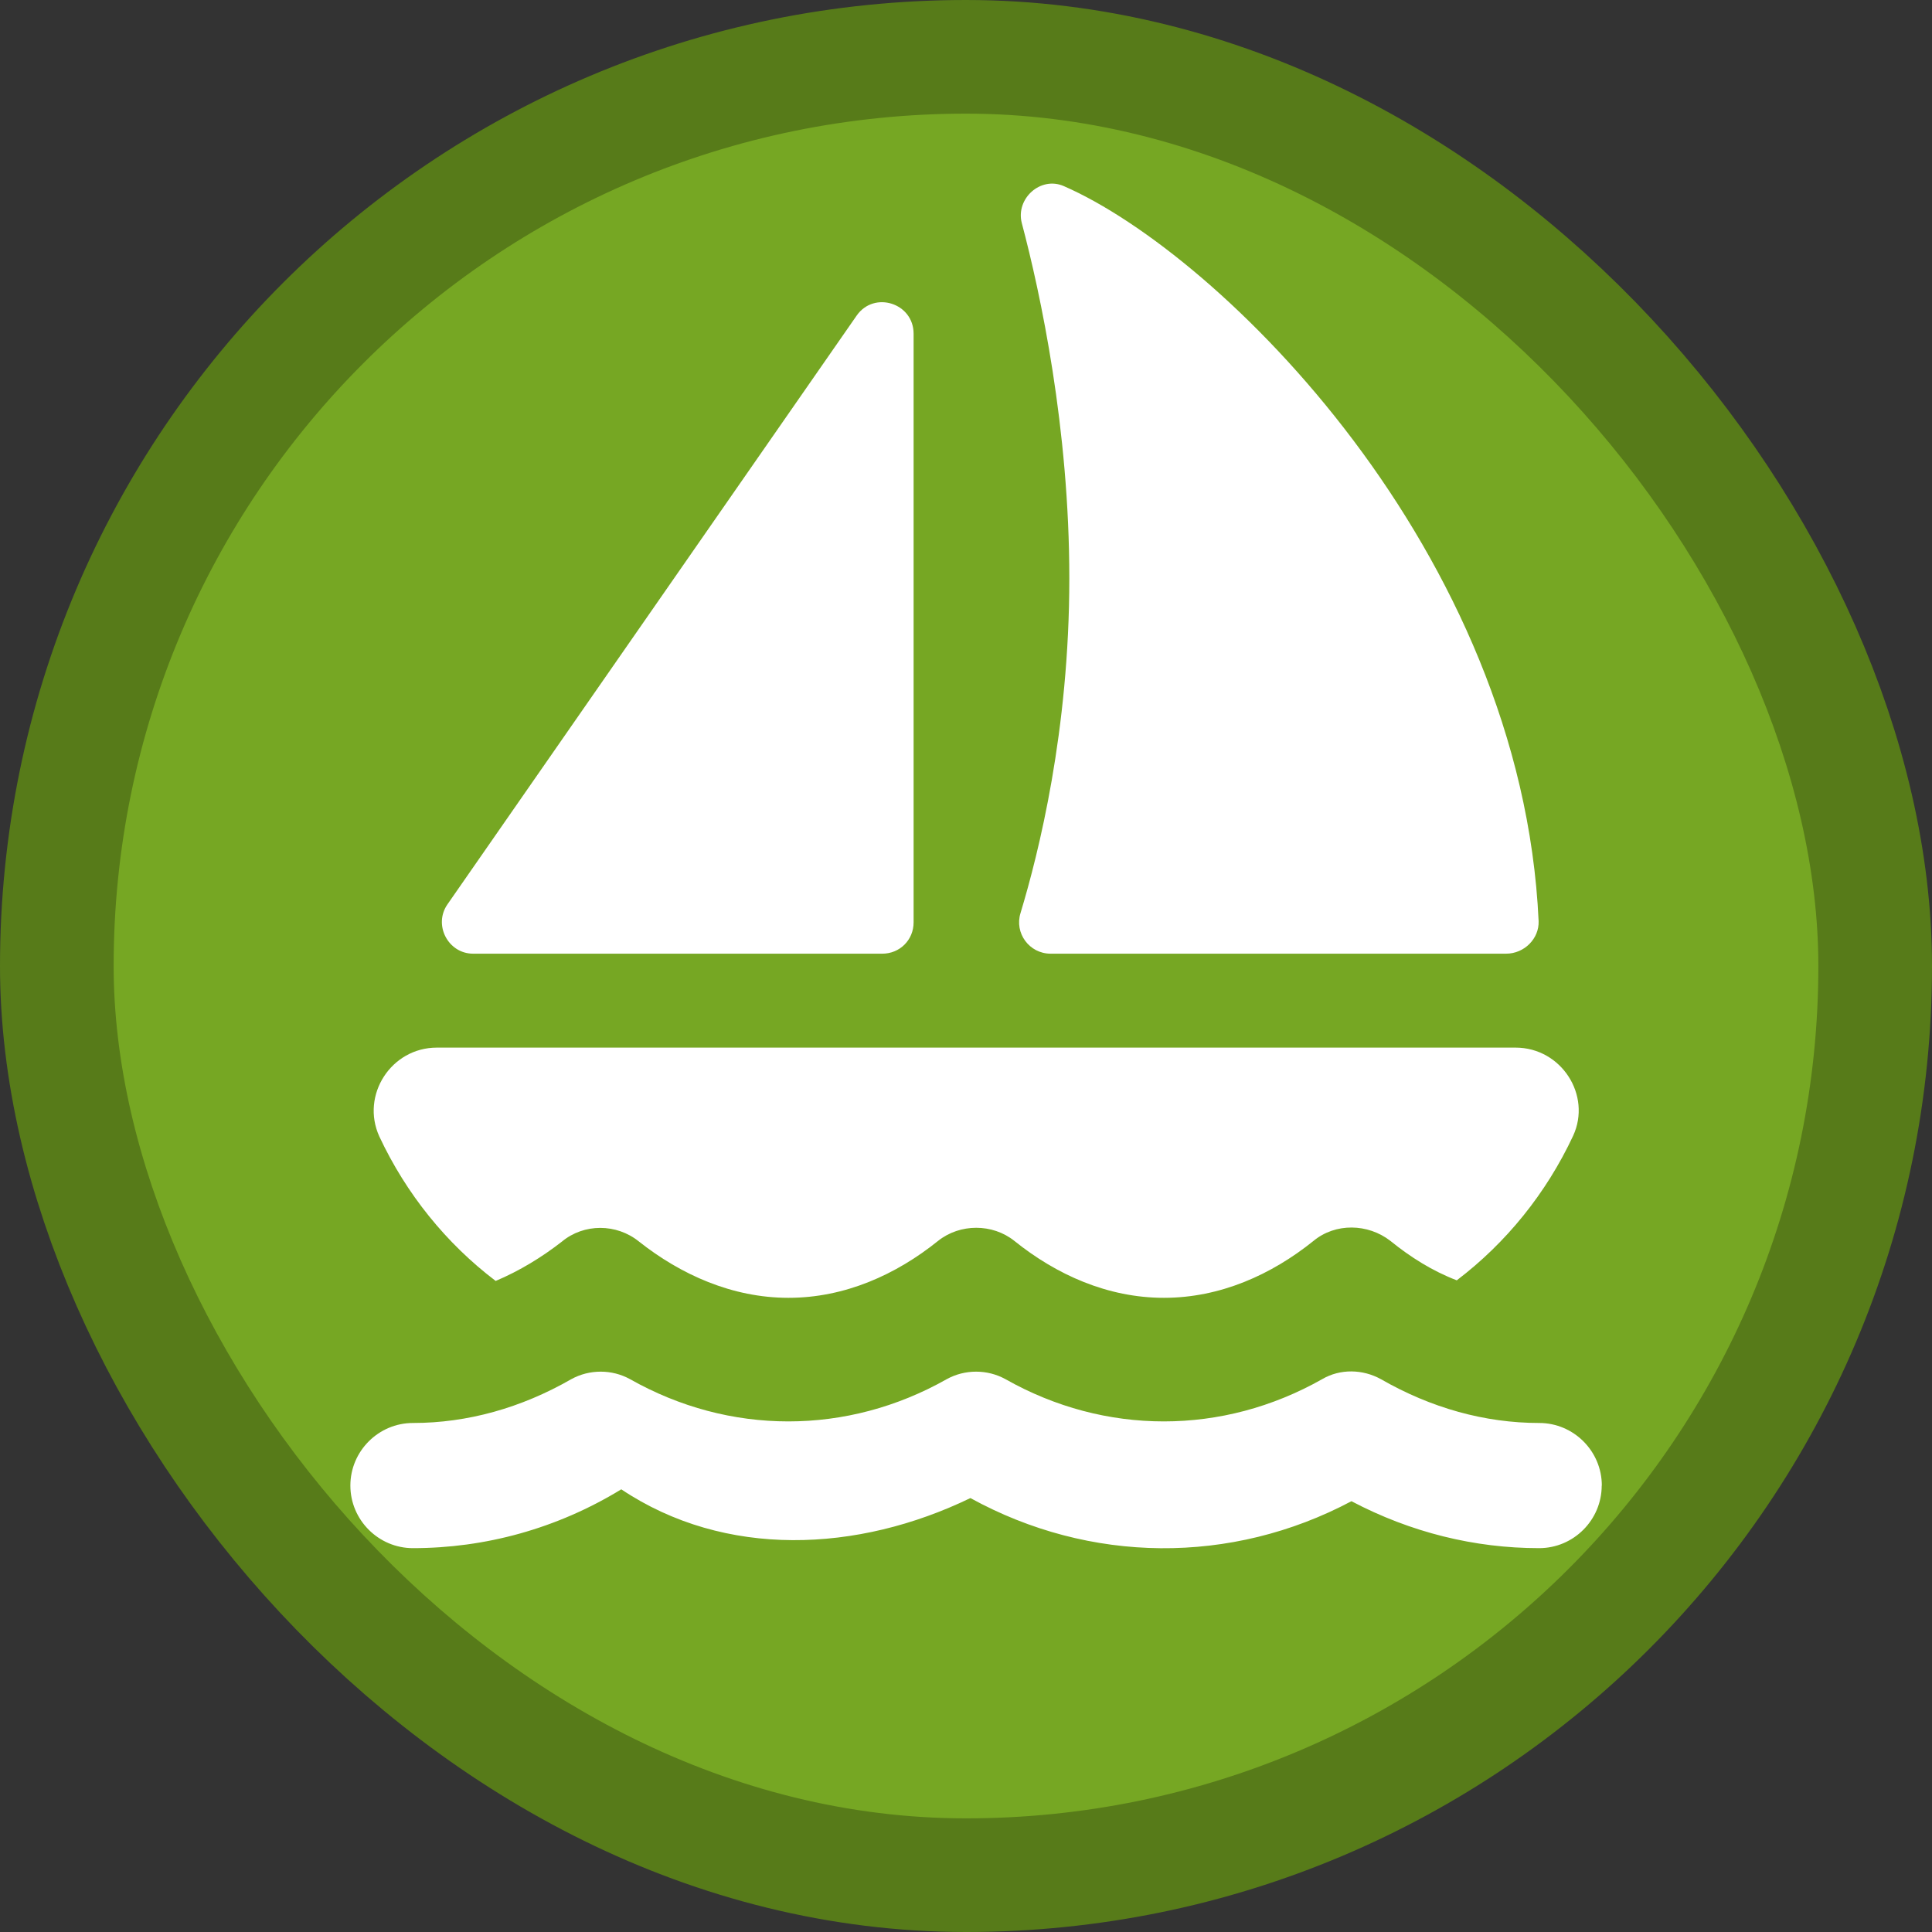 <?xml version="1.0" encoding="UTF-8"?>
<svg width="17" height="17" version="1.1" viewBox="0 0 17 17" xmlns="http://www.w3.org/2000/svg">
 <rect x="0" y="0" width="17" height="17" fill="#333333" stroke="none"/>
 <rect width="17" height="17" fill="none"/>
 <rect x="1" y="1" width="15" height="15" rx="7.5" ry="7.5" fill="#577b19" stroke="#577b19" stroke-linejoin="round" stroke-width="2"/>
 <rect x="1" y="1" width="15" height="15" rx="7.5" ry="7.5" fill="#76a723"/>
 <g transform="matrix(.542 0 0 .542 2 .97)">
  <rect width="24" height="24" fill="none"/>
  <path d="m11.142 13.186v-9.558c0-0.498-0.64-0.701-0.924-0.295l-6.643 9.558c-0.234 0.335 0.01 0.802 0.416 0.802h6.643c0.284 0 0.508-0.223 0.508-0.508zm10.147-0.02c-0.274-6.003-5.17-10.828-7.71-11.935-0.376-0.163-0.782 0.203-0.681 0.599 0.305 1.148 0.772 3.332 0.772 5.769 0 2.478-0.498 4.459-0.792 5.434-0.102 0.325 0.142 0.66 0.488 0.66h7.395c0.295 0 0.538-0.244 0.528-0.528zm-0.376 2.052h-17.511c-0.742 0-1.239 0.772-0.934 1.442 0.437 0.934 1.087 1.737 1.889 2.346 0.386-0.163 0.752-0.386 1.077-0.64 0.356-0.295 0.884-0.295 1.249 0 0.681 0.538 1.514 0.914 2.428 0.914 0.914 0 1.747-0.376 2.428-0.924 0.356-0.284 0.884-0.284 1.239 0 0.681 0.548 1.514 0.924 2.428 0.924s1.747-0.376 2.428-0.924c0.356-0.295 0.884-0.284 1.249 0 0.325 0.264 0.681 0.488 1.077 0.64 0.802-0.609 1.452-1.412 1.889-2.346 0.305-0.66-0.193-1.432-0.934-1.432zm1.402 7.11c0-0.559-0.457-1.016-1.016-1.016-0.884 0-1.757-0.244-2.57-0.711-0.295-0.163-0.66-0.173-0.955 0-1.615 0.914-3.525 0.914-5.14 0-0.295-0.163-0.66-0.163-0.955 0-1.615 0.914-3.525 0.914-5.14 0-0.295-0.163-0.66-0.163-0.955 0-0.813 0.467-1.686 0.711-2.57 0.711-0.559-6e-6 -1.016 0.457-1.016 1.016 0 0.559 0.457 1.016 1.016 1.016 1.168 0 2.336-0.315 3.382-0.955 1.686 1.127 3.84 1.026 5.668 0.142 1.94 1.067 4.236 1.087 6.186 0.051 0.965 0.508 2.001 0.762 3.047 0.762 0.559 0 1.016-0.457 1.016-1.016z" fill="#fff" stroke-width="1.016"/>
 </g>
</svg>
